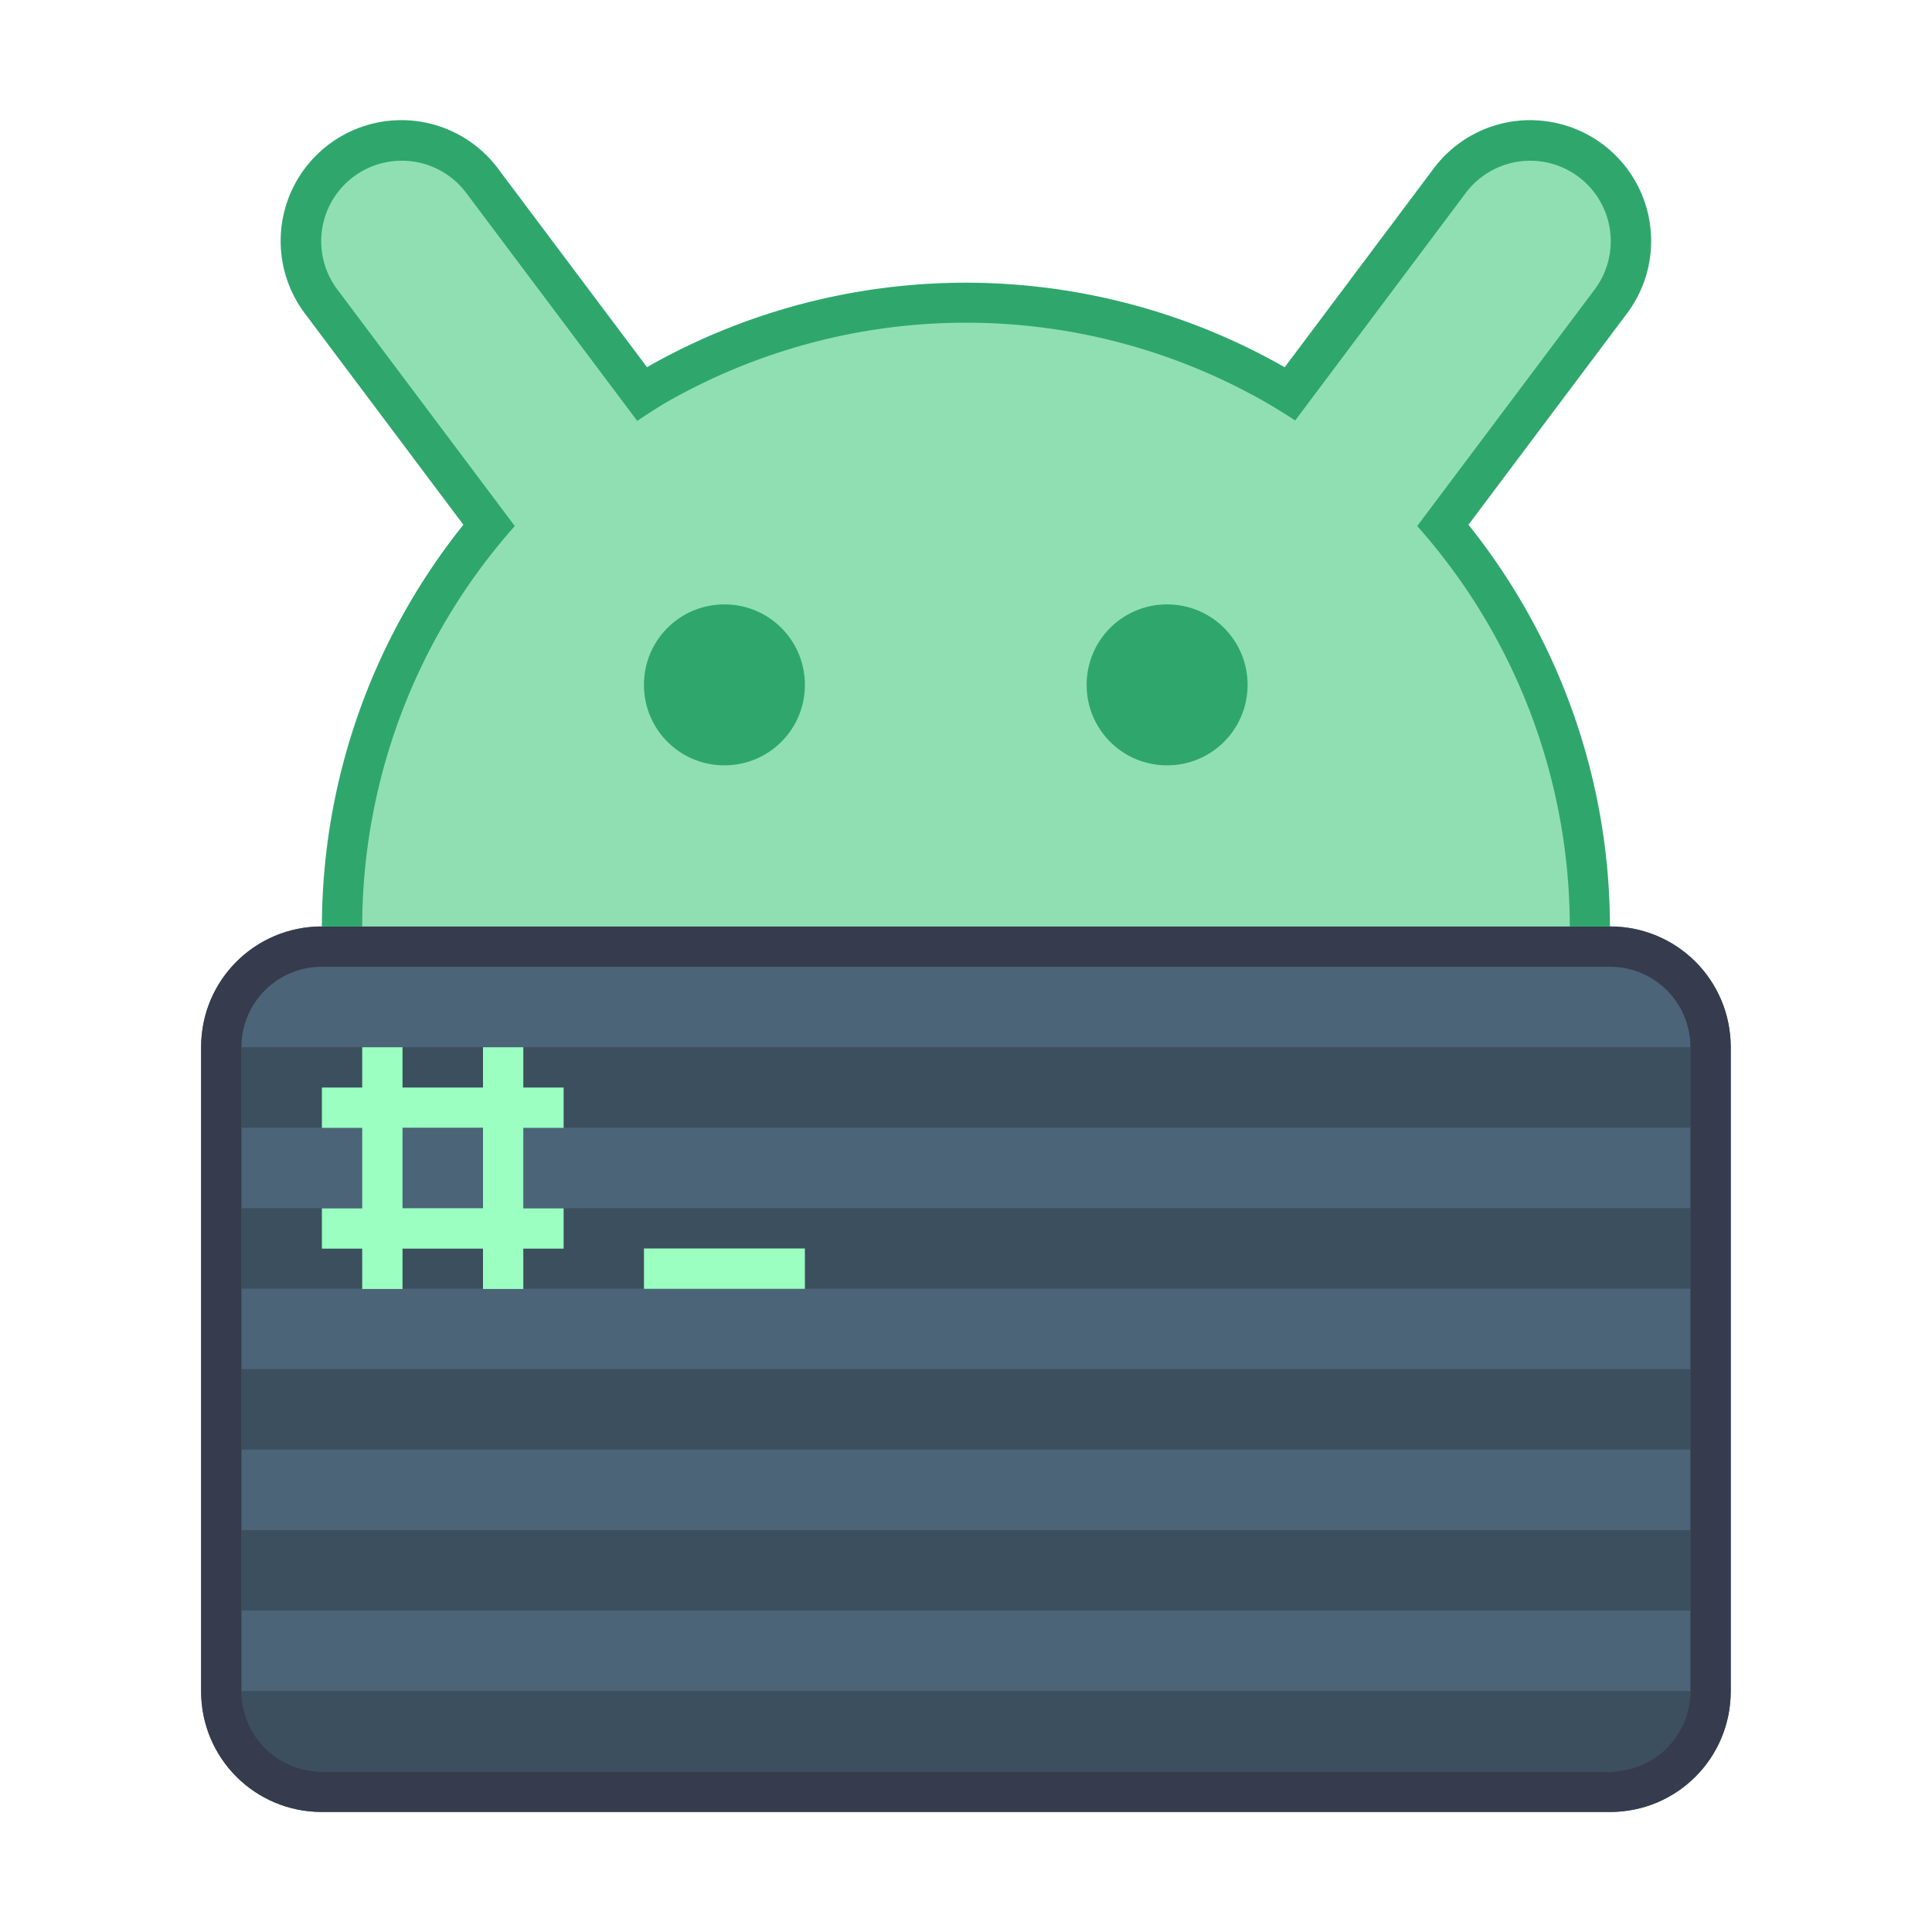 <?xml version="1.0" encoding="UTF-8" standalone="no"?>
<!-- Created with Inkscape (http://www.inkscape.org/) -->

<svg
   xmlns:dc="http://purl.org/dc/elements/1.1/"
   xmlns:cc="http://creativecommons.org/ns#"
   xmlns:rdf="http://www.w3.org/1999/02/22-rdf-syntax-ns#"
   xmlns:svg="http://www.w3.org/2000/svg"
   xmlns="http://www.w3.org/2000/svg"
   xmlns:sodipodi="http://sodipodi.sourceforge.net/DTD/sodipodi-0.dtd"
   xmlns:inkscape="http://www.inkscape.org/namespaces/inkscape"
   width="48"
   height="48"
   viewBox="0 0 12.7 12.7"
   version="1.1"
   id="svg8"
   inkscape:version="0.92.3 (2405546, 2018-03-11)"
   sodipodi:docname="androidstudio.svg">
  <defs
     id="defs2" />
  <sodipodi:namedview
     id="base"
     pagecolor="#ffffff"
     bordercolor="#666666"
     borderopacity="1.0"
     inkscape:pageopacity="0.0"
     inkscape:pageshadow="2"
     inkscape:zoom="15.839192"
     inkscape:cx="3.2929329"
     inkscape:cy="23.438386"
     inkscape:document-units="px"
     inkscape:current-layer="layer1"
     showgrid="true"
     units="px"
     inkscape:showpageshadow="false"
     inkscape:snap-bbox="true"
     inkscape:bbox-paths="true"
     inkscape:bbox-nodes="true"
     inkscape:snap-bbox-edge-midpoints="true"
     inkscape:snap-bbox-midpoints="true"
     inkscape:object-paths="true"
     inkscape:snap-intersection-paths="true"
     inkscape:window-width="1874"
     inkscape:window-height="1141"
     inkscape:window-x="46"
     inkscape:window-y="30"
     inkscape:window-maximized="1">
    <inkscape:grid
       type="xygrid"
       id="grid815" />
  </sodipodi:namedview>
  <g
     inkscape:label="Capa 1"
     inkscape:groupmode="layer"
     id="layer1"
     transform="translate(0,-284.3)">
    <g
       id="g1616"
       transform="translate(5.556,0.534)">
      <path
         id="rect994"
         d="m -3.44,289.856 h 8.467 c 0.44,0 0.794,0.354 0.794,0.794 v 4.233 c 0,0.44 -0.354,0.794 -0.794,0.794 h -8.467 c -0.44,0 -0.794,-0.354 -0.794,-0.794 v -4.233 c 0,-0.44 0.354,-0.794 0.794,-0.794 z"
         style="opacity:1;fill:#4b6477;fill-opacity:1;stroke:none;stroke-width:0.529;stroke-linecap:round;stroke-linejoin:round;stroke-miterlimit:4;stroke-dasharray:none;stroke-opacity:1;paint-order:fill markers stroke"
         inkscape:connector-curvature="0" />
      <path
         id="rect842-9"
         d="m -3.969,290.65 v 0.529 h 9.525 v -0.529 z m 0,1.058 v 0.529 h 9.525 v -0.529 z m 0,1.058 v 0.529 h 9.525 v -0.529 z m 0,1.058 v 0.529 h 9.525 v -0.529 z m 0,1.058 v 0.529 h 9.525 v -0.529 z"
         style="opacity:1;fill:#3c4f5e;fill-opacity:1;stroke:none;stroke-width:0.529;stroke-linecap:round;stroke-linejoin:round;stroke-miterlimit:4;stroke-dasharray:none;stroke-opacity:1;paint-order:fill markers stroke"
         inkscape:connector-curvature="0" />
      <path
         id="rect6397-1"
         d="m -3.44,289.856 c -0.44,0 -0.794,0.354 -0.794,0.794 v 4.233 c 0,0.44 0.354,0.794 0.794,0.794 h 8.467 c 0.44,0 0.794,-0.354 0.794,-0.794 v -4.233 c 0,-0.44 -0.354,-0.794 -0.794,-0.794 z m 0,0.265 h 8.467 c 0.293,0 0.529,0.236 0.529,0.529 v 4.233 c 0,0.293 -0.236,0.529 -0.529,0.529 h -8.467 c -0.293,0 -0.529,-0.236 -0.529,-0.529 v -4.233 c 0,-0.293 0.236,-0.529 0.529,-0.529 z"
         style="opacity:1;vector-effect:none;fill:#363c4d;fill-opacity:1;stroke:none;stroke-width:1.587;stroke-linecap:square;stroke-linejoin:round;stroke-miterlimit:18;stroke-dasharray:none;stroke-dashoffset:0;stroke-opacity:1;paint-order:markers stroke fill"
         inkscape:connector-curvature="0" />
      <path
         id="path908"
         d="m 4.527,284.556 a 0.794,0.794 0 0 0 -0.665,0.326 l -0.973,1.298 a 4.233,4.233 0 0 0 -4.192,-5.2e-4 l -0.973,-1.297 a 0.794,0.794 0 0 0 -0.609,-0.326 0.794,0.794 0 0 0 -0.661,1.278 l 1.036,1.381 a 4.233,4.233 0 0 0 -0.93,2.641 H 0.794 5.027 a 4.233,4.233 0 0 0 -0.93,-2.641 l 1.036,-1.381 a 0.794,0.794 0 0 0 -0.606,-1.278 z"
         style="opacity:1;vector-effect:none;fill:#2fa76c;fill-opacity:1;stroke:none;stroke-width:1.917;stroke-linecap:round;stroke-linejoin:round;stroke-miterlimit:4;stroke-dasharray:none;stroke-dashoffset:0;stroke-opacity:1"
         inkscape:connector-curvature="0" />
      <path
         id="path908-6"
         d="m -2.893,284.823 a 0.529,0.529 0 0 0 -0.441,0.852 l 1.162,1.549 A 3.969,3.969 0 0 0 -3.175,289.856 H 0.794 4.763 a 3.969,3.969 0 0 0 -1.003,-2.632 l 1.162,-1.549 a 0.529,0.529 0 0 0 -0.404,-0.852 0.529,0.529 0 0 0 -0.443,0.217 l -1.117,1.49 a 3.969,3.969 0 0 0 -0.179,-0.111 3.969,3.969 0 0 0 -3.969,0 3.969,3.969 0 0 0 -0.177,0.114 l -1.12,-1.493 a 0.529,0.529 0 0 0 -0.406,-0.217 z m 2.099,2.916 c 0.293,0 0.529,0.236 0.529,0.529 0,0.293 -0.236,0.529 -0.529,0.529 -0.293,0 -0.529,-0.236 -0.529,-0.529 0,-0.293 0.236,-0.529 0.529,-0.529 z m 2.91,0 c 0.293,0 0.529,0.236 0.529,0.529 0,0.293 -0.236,0.529 -0.529,0.529 -0.293,0 -0.529,-0.236 -0.529,-0.529 0,-0.293 0.236,-0.529 0.529,-0.529 z"
         style="opacity:1;vector-effect:none;fill:#90dfb3;fill-opacity:1;stroke:none;stroke-width:1.797;stroke-linecap:round;stroke-linejoin:round;stroke-miterlimit:4;stroke-dasharray:none;stroke-dashoffset:0;stroke-opacity:1"
         inkscape:connector-curvature="0" />
      <path
         inkscape:connector-curvature="0"
         style="opacity:1;vector-effect:none;fill:#9affc1;fill-opacity:1;stroke:none;stroke-width:0.2;stroke-linecap:round;stroke-linejoin:bevel;stroke-miterlimit:4;stroke-dasharray:none;stroke-dashoffset:0;stroke-opacity:0.392;paint-order:stroke fill markers"
         d="m -3.175,290.65 v 0.265 h -0.265 v 0.265 H -3.175 v 0.529 h -0.265 v 0.265 H -3.175 v 0.265 h 0.265 v -0.265 H -2.381 v 0.265 h 0.265 v -0.265 h 0.265 v -0.265 h -0.265 v -0.529 h 0.265 v -0.265 h -0.265 v -0.265 H -2.381 v 0.265 h -0.529 v -0.265 z m 0.265,0.529 H -2.381 v 0.529 h -0.529 z m 1.587,0.794 v 0.265 h 1.058 v -0.265 z"
         id="rect6570-7-0" />
    </g>
  </g>
</svg>
